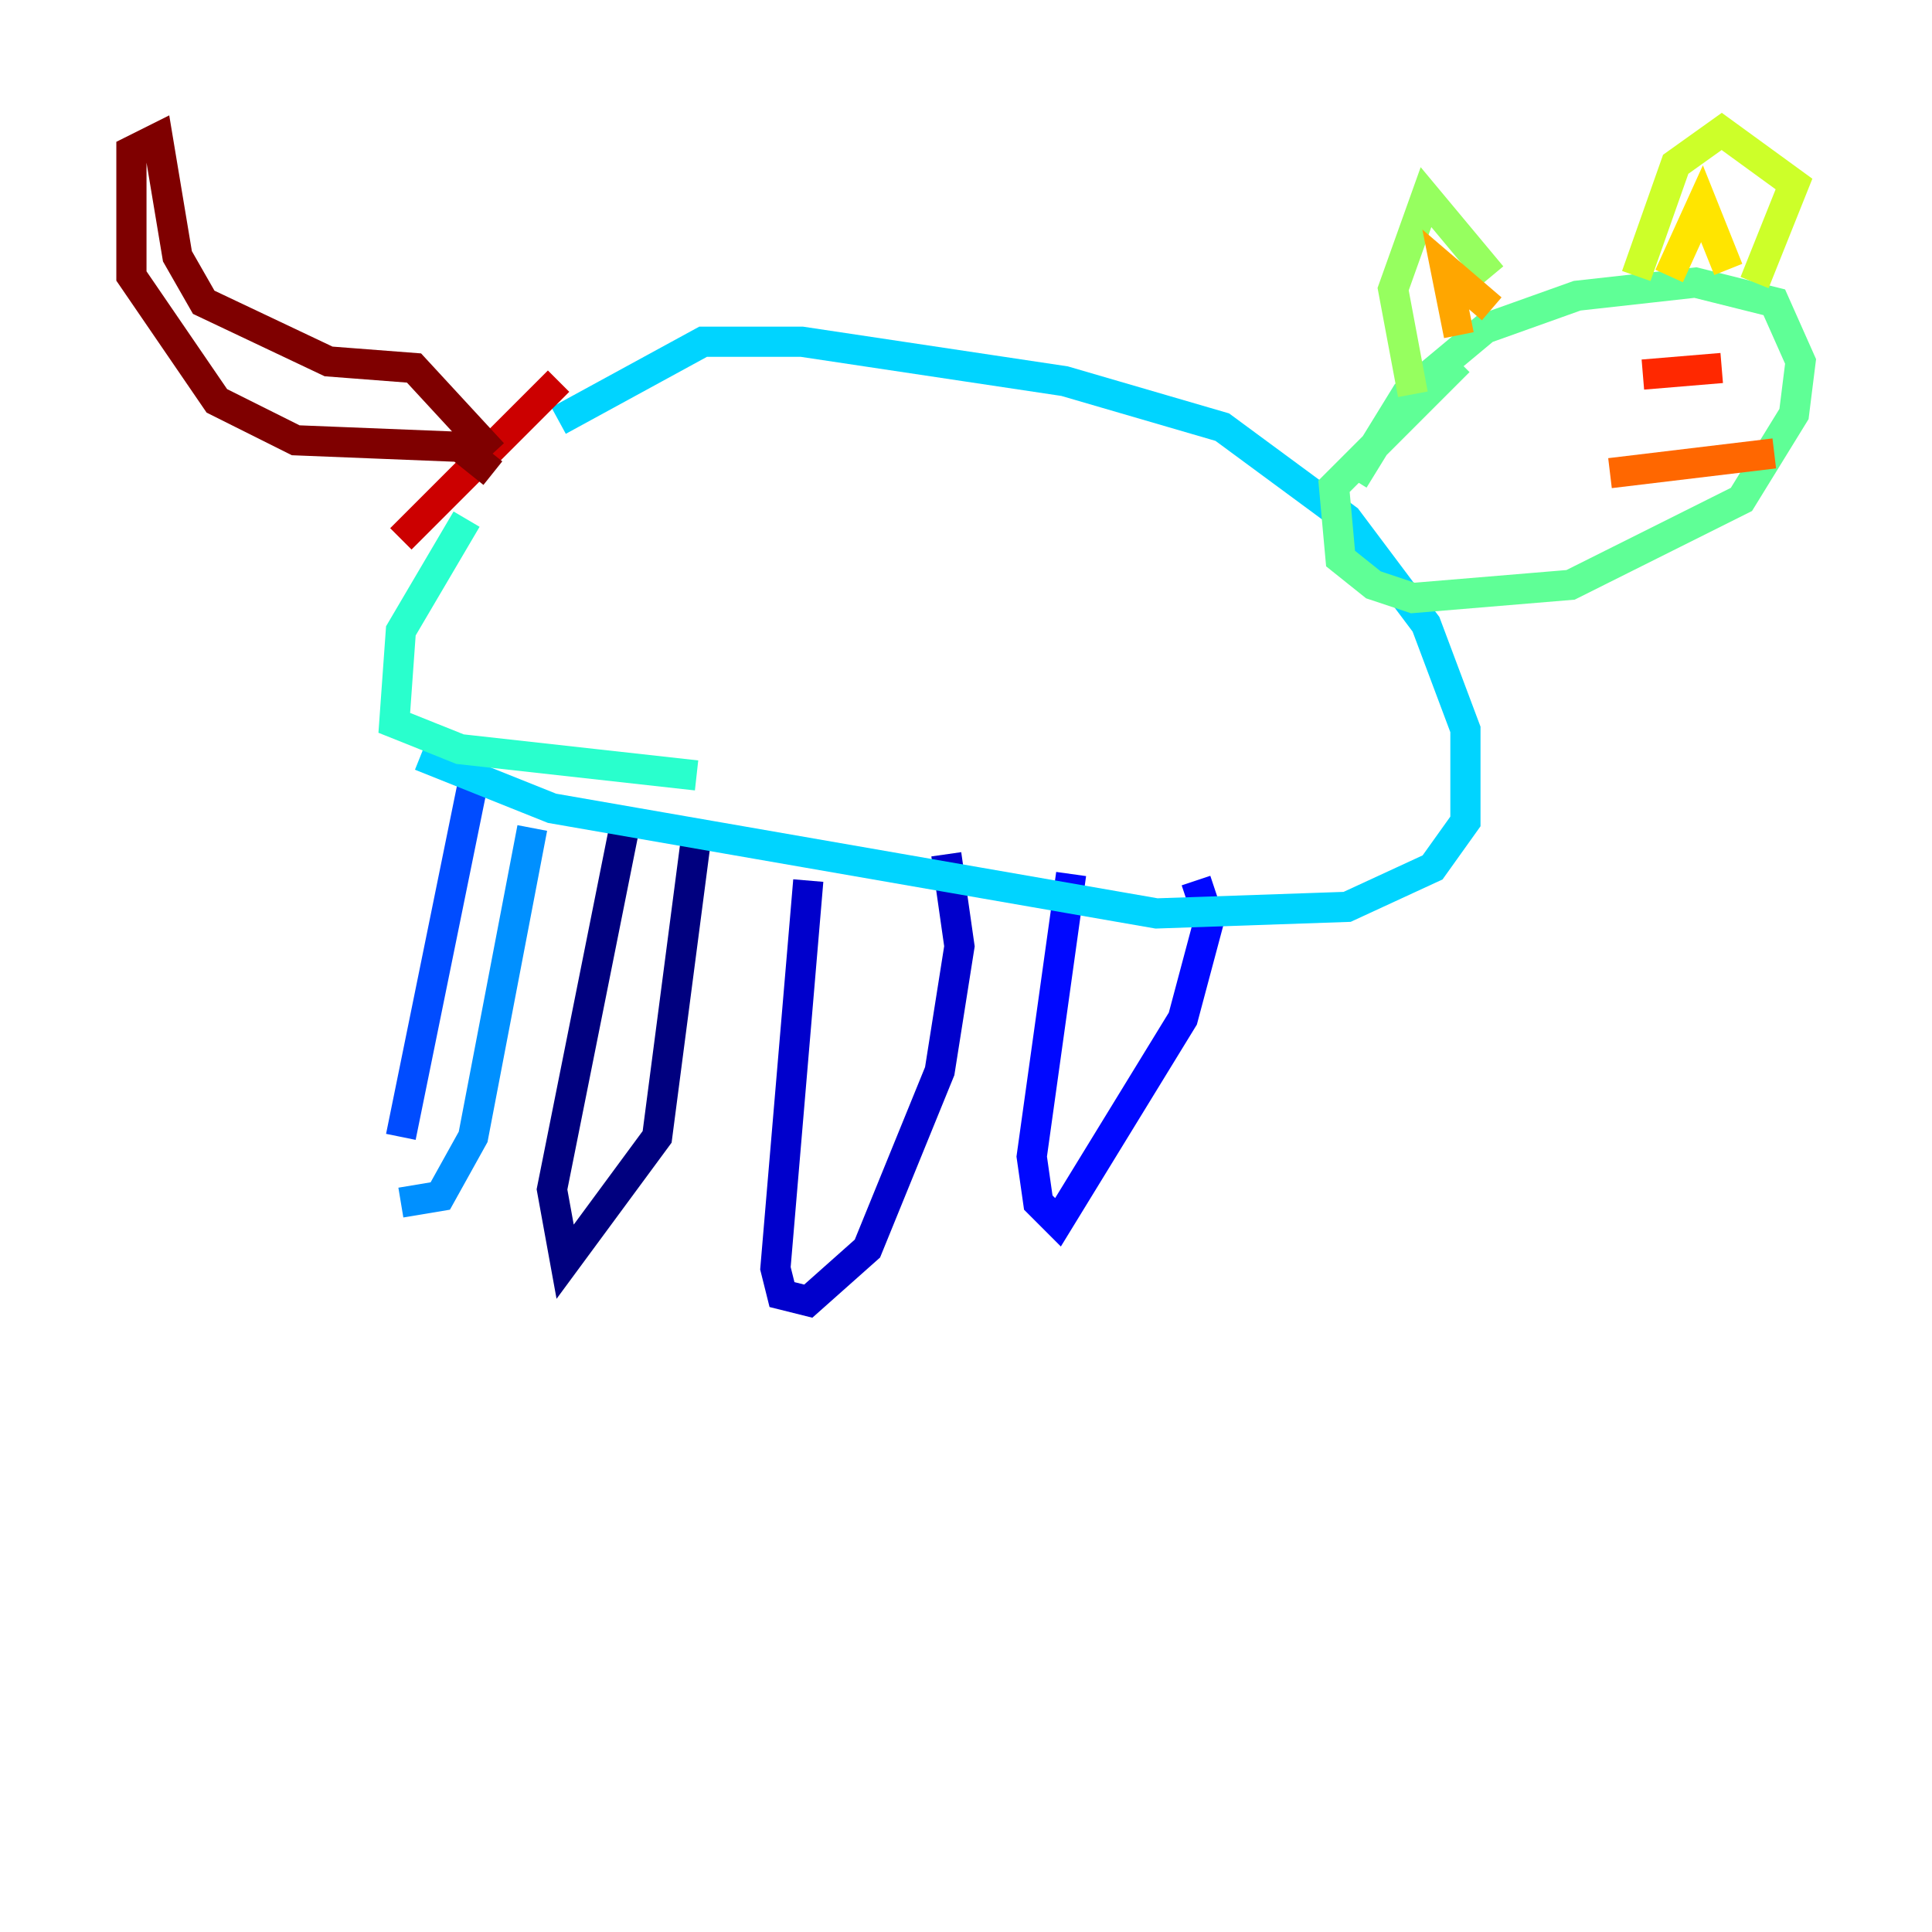 <?xml version="1.0" encoding="utf-8" ?>
<svg baseProfile="tiny" height="128" version="1.2" viewBox="0,0,128,128" width="128" xmlns="http://www.w3.org/2000/svg" xmlns:ev="http://www.w3.org/2001/xml-events" xmlns:xlink="http://www.w3.org/1999/xlink"><defs /><polyline fill="none" points="41.361,54.857 36.571,78.803 37.442,83.592 43.537,75.32 46.15,55.292" stroke="#00007f" stroke-width="2" /><polyline fill="none" points="53.551,58.34 51.374,84.027 51.809,85.769 53.551,86.204 57.469,82.721 62.258,70.966 63.565,62.694 62.694,56.599" stroke="#0000cc" stroke-width="2" /><polyline fill="none" points="70.966,57.905 68.354,76.626 68.789,79.674 70.095,80.98 78.367,67.483 80.109,60.952 79.238,58.34" stroke="#0008ff" stroke-width="2" /><polyline fill="none" points="31.347,51.809 26.558,75.32" stroke="#004cff" stroke-width="2" /><polyline fill="none" points="26.558,79.674 29.17,79.238 31.347,75.32 35.265,54.857" stroke="#0090ff" stroke-width="2" /><polyline fill="none" points="27.864,50.068 36.571,53.551 76.626,60.517 89.252,60.082 94.912,57.469 97.088,54.422 97.088,48.327 94.476,41.361 89.252,34.395 80.98,28.299 70.531,25.252 53.116,22.64 46.585,22.64 37.007,27.864" stroke="#00d4ff" stroke-width="2" /><polyline fill="none" points="30.912,34.395 26.558,41.796 26.122,47.891 30.476,49.633 46.15,51.374" stroke="#29ffcd" stroke-width="2" /><polyline fill="none" points="89.687,31.782 93.17,26.122 98.395,21.769 104.49,19.592 112.326,18.721 117.551,20.027 119.293,23.946 118.857,27.429 115.374,33.088 104.054,38.748 93.605,39.619 90.993,38.748 88.816,37.007 88.381,32.218 96.653,23.946" stroke="#5fff96" stroke-width="2" /><polyline fill="none" points="93.605,26.122 92.299,19.157 94.476,13.061 98.83,18.286" stroke="#96ff5f" stroke-width="2" /><polyline fill="none" points="108.408,18.286 111.02,10.884 114.068,8.707 118.857,12.191 116.245,18.721" stroke="#cdff29" stroke-width="2" /><polyline fill="none" points="110.585,18.286 112.762,13.497 114.503,17.85" stroke="#ffe500" stroke-width="2" /><polyline fill="none" points="96.653,22.204 95.782,17.85 98.83,20.463" stroke="#ffa600" stroke-width="2" /><polyline fill="none" points="117.551,30.041 106.667,31.347" stroke="#ff6700" stroke-width="2" /><polyline fill="none" points="108.844,24.816 114.068,24.381" stroke="#ff2800" stroke-width="2" /><polyline fill="none" points="37.007,25.252 26.558,35.701" stroke="#cc0000" stroke-width="2" /><polyline fill="none" points="32.653,31.347 30.476,29.605 19.592,29.17 14.367,26.558 8.707,18.286 8.707,10.014 10.449,9.143 11.755,16.98 13.497,20.027 21.769,23.946 27.429,24.381 32.653,30.041" stroke="#7f0000" stroke-width="2" /></svg>